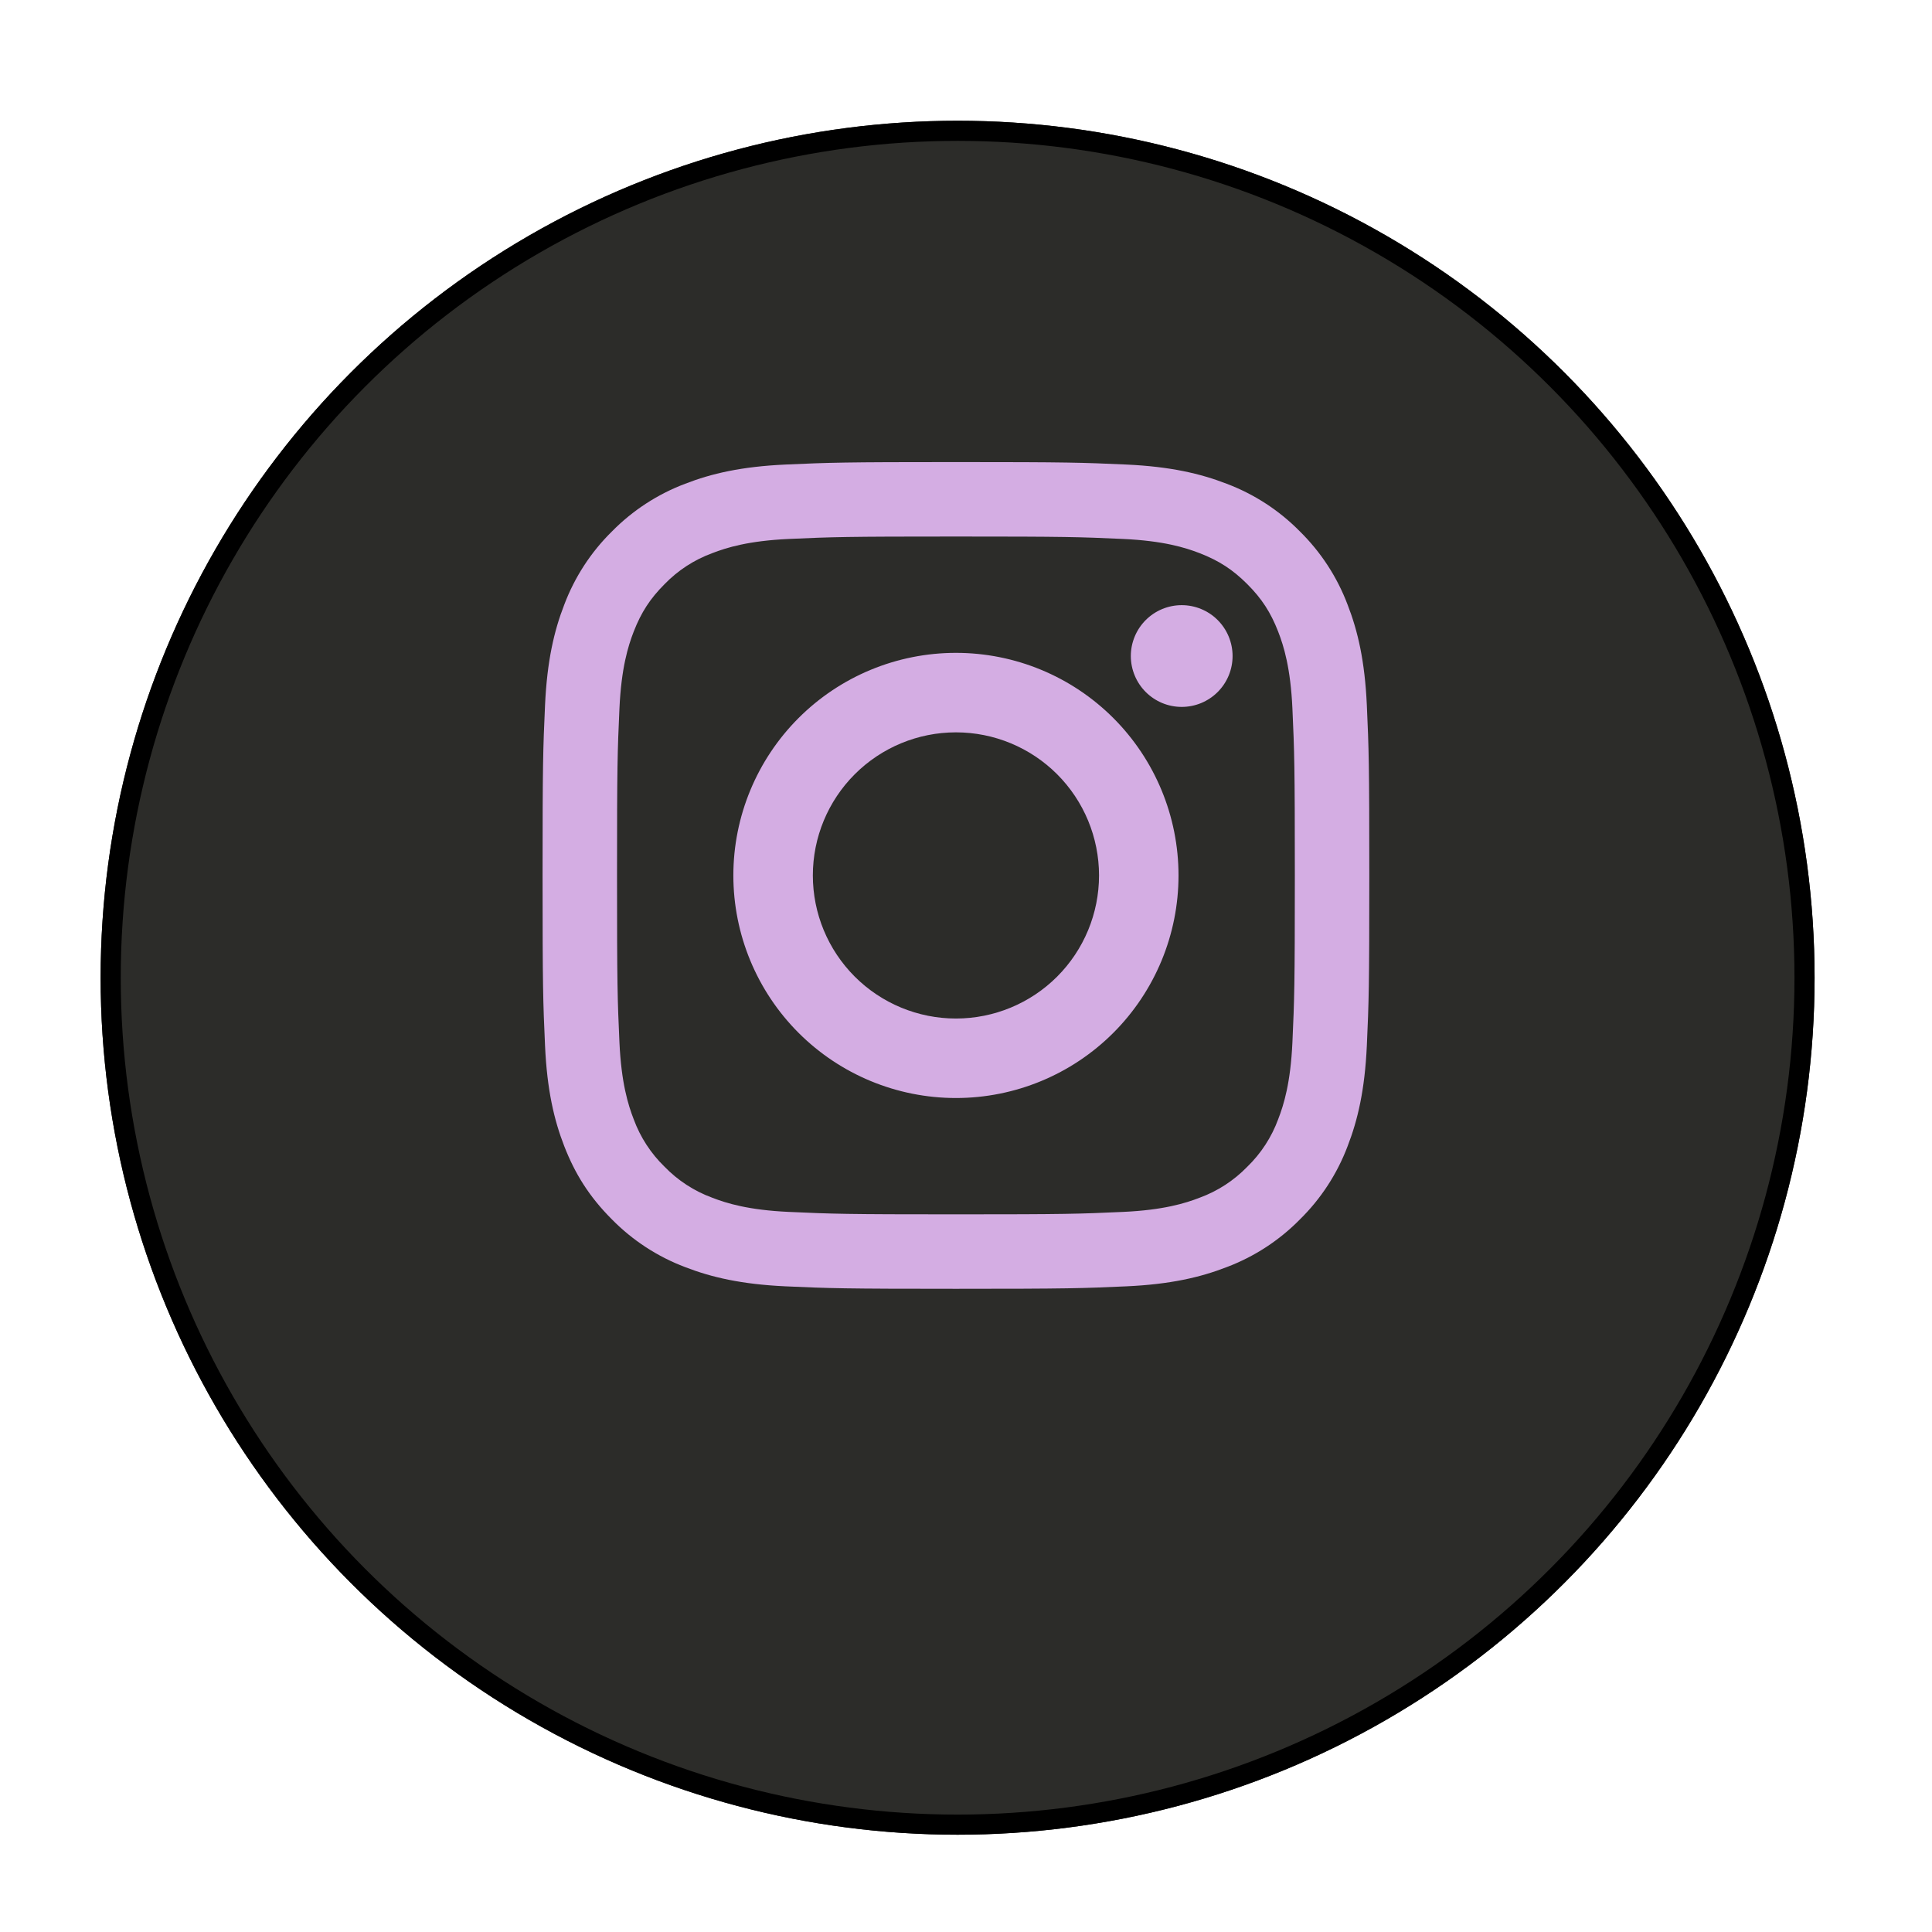 <svg width="96" height="96" viewBox="0 0 96 96" fill="none" xmlns="http://www.w3.org/2000/svg">
<g filter="url(#filter0_dii_4110_5649)">
<circle cx="47.583" cy="43.583" r="42.583" fill="#2C2C29"/>
<circle cx="47.583" cy="43.583" r="42.083" stroke="black"/>
</g>
<g filter="url(#filter1_d_4110_5649)">
<path fill-rule="evenodd" clip-rule="evenodd" d="M47.5 22.96C41.923 22.96 41.223 22.984 39.031 23.083C36.844 23.183 35.351 23.53 34.045 24.038C32.675 24.555 31.434 25.363 30.407 26.407C29.363 27.434 28.555 28.676 28.038 30.046C27.53 31.351 27.184 32.844 27.083 35.031C26.984 37.223 26.96 37.923 26.96 43.5C26.96 49.077 26.984 49.777 27.083 51.969C27.183 54.156 27.53 55.649 28.038 56.954C28.564 58.305 29.265 59.45 30.407 60.592C31.434 61.636 32.675 62.445 34.045 62.962C35.351 63.468 36.844 63.816 39.031 63.917C41.223 64.016 41.923 64.04 47.5 64.04C53.077 64.04 53.777 64.016 55.969 63.917C58.156 63.817 59.649 63.47 60.954 62.962C62.324 62.445 63.565 61.637 64.592 60.592C65.637 59.565 66.445 58.324 66.962 56.954C67.468 55.649 67.816 54.156 67.917 51.969C68.016 49.777 68.04 49.077 68.04 43.5C68.04 37.923 68.016 37.223 67.917 35.031C67.817 32.844 67.47 31.351 66.961 30.046C66.444 28.676 65.636 27.435 64.592 26.407C63.565 25.363 62.324 24.555 60.954 24.038C59.649 23.532 58.156 23.184 55.969 23.083C53.777 22.984 53.077 22.96 47.5 22.96ZM47.5 26.66C52.984 26.66 53.633 26.682 55.8 26.78C57.802 26.872 58.89 27.207 59.614 27.488C60.573 27.861 61.257 28.305 61.976 29.024C62.695 29.743 63.139 30.427 63.512 31.386C63.793 32.11 64.128 33.197 64.219 35.2C64.317 37.365 64.34 38.016 64.34 43.5C64.34 48.984 64.317 49.633 64.219 51.8C64.128 53.803 63.793 54.89 63.512 55.614C63.184 56.507 62.659 57.314 61.976 57.976C61.314 58.659 60.507 59.184 59.614 59.512C58.89 59.793 57.802 60.128 55.8 60.219C53.635 60.318 52.984 60.34 47.5 60.34C42.016 60.34 41.365 60.318 39.2 60.219C37.197 60.128 36.11 59.793 35.386 59.512C34.493 59.184 33.686 58.659 33.024 57.976C32.341 57.314 31.816 56.507 31.488 55.614C31.207 54.89 30.872 53.803 30.78 51.8C30.682 49.635 30.66 48.984 30.66 43.5C30.66 38.016 30.682 37.366 30.78 35.2C30.872 33.197 31.207 32.11 31.488 31.386C31.861 30.427 32.305 29.743 33.024 29.024C33.686 28.341 34.493 27.816 35.386 27.488C36.11 27.207 37.197 26.872 39.2 26.78C41.365 26.682 42.016 26.66 47.5 26.66Z" fill="#D4ADE3"/>
<path fill-rule="evenodd" clip-rule="evenodd" d="M47.5 32.44C44.567 32.44 41.754 33.605 39.68 35.679C37.606 37.754 36.44 40.567 36.44 43.5C36.44 46.433 37.606 49.246 39.68 51.321C41.754 53.395 44.567 54.56 47.5 54.56C50.434 54.56 53.247 53.395 55.321 51.321C57.395 49.246 58.56 46.433 58.56 43.5C58.56 40.567 57.395 37.754 55.321 35.679C53.247 33.605 50.434 32.44 47.5 32.44ZM47.5 50.61C45.615 50.61 43.806 49.861 42.473 48.528C41.139 47.194 40.39 45.386 40.39 43.5C40.39 41.614 41.139 39.806 42.473 38.472C43.806 37.139 45.615 36.39 47.5 36.39C49.386 36.39 51.195 37.139 52.528 38.472C53.861 39.806 54.61 41.614 54.61 43.5C54.61 45.386 53.861 47.194 52.528 48.528C51.195 49.861 49.386 50.61 47.5 50.61ZM61.246 32.598C61.246 32.93 61.181 33.259 61.054 33.565C60.927 33.872 60.741 34.151 60.506 34.386C60.271 34.62 59.993 34.806 59.686 34.934C59.379 35.061 59.05 35.126 58.718 35.126C58.386 35.126 58.058 35.061 57.751 34.934C57.444 34.806 57.166 34.62 56.931 34.386C56.696 34.151 56.51 33.872 56.383 33.565C56.256 33.259 56.19 32.93 56.19 32.598C56.19 31.927 56.457 31.285 56.931 30.81C57.405 30.336 58.048 30.07 58.718 30.07C59.389 30.07 60.032 30.336 60.506 30.81C60.98 31.285 61.246 31.927 61.246 32.598Z" fill="#D4ADE3"/>
</g>
<defs>
<filter id="filter0_dii_4110_5649" x="0" y="-3" width="95.166" height="98.166" filterUnits="userSpaceOnUse" color-interpolation-filters="sRGB">
<feFlood flood-opacity="0" result="BackgroundImageFix"/>
<feColorMatrix in="SourceAlpha" type="matrix" values="0 0 0 0 0 0 0 0 0 0 0 0 0 0 0 0 0 0 127 0" result="hardAlpha"/>
<feMorphology radius="1" operator="dilate" in="SourceAlpha" result="effect1_dropShadow_4110_5649"/>
<feOffset dy="4"/>
<feGaussianBlur stdDeviation="2"/>
<feComposite in2="hardAlpha" operator="out"/>
<feColorMatrix type="matrix" values="0 0 0 0 0 0 0 0 0 0 0 0 0 0 0 0 0 0 0.37 0"/>
<feBlend mode="normal" in2="BackgroundImageFix" result="effect1_dropShadow_4110_5649"/>
<feBlend mode="normal" in="SourceGraphic" in2="effect1_dropShadow_4110_5649" result="shape"/>
<feColorMatrix in="SourceAlpha" type="matrix" values="0 0 0 0 0 0 0 0 0 0 0 0 0 0 0 0 0 0 127 0" result="hardAlpha"/>
<feOffset dx="-2" dy="5"/>
<feGaussianBlur stdDeviation="2"/>
<feComposite in2="hardAlpha" operator="arithmetic" k2="-1" k3="1"/>
<feColorMatrix type="matrix" values="0 0 0 0 1 0 0 0 0 1 0 0 0 0 1 0 0 0 0.25 0"/>
<feBlend mode="normal" in2="shape" result="effect2_innerShadow_4110_5649"/>
<feColorMatrix in="SourceAlpha" type="matrix" values="0 0 0 0 0 0 0 0 0 0 0 0 0 0 0 0 0 0 127 0" result="hardAlpha"/>
<feOffset dx="2" dy="-4"/>
<feGaussianBlur stdDeviation="2"/>
<feComposite in2="hardAlpha" operator="arithmetic" k2="-1" k3="1"/>
<feColorMatrix type="matrix" values="0 0 0 0 0 0 0 0 0 0 0 0 0 0 0 0 0 0 0.25 0"/>
<feBlend mode="normal" in2="effect2_innerShadow_4110_5649" result="effect3_innerShadow_4110_5649"/>
</filter>
<filter id="filter1_d_4110_5649" x="16.96" y="12.96" width="61.08" height="61.08" filterUnits="userSpaceOnUse" color-interpolation-filters="sRGB">
<feFlood flood-opacity="0" result="BackgroundImageFix"/>
<feColorMatrix in="SourceAlpha" type="matrix" values="0 0 0 0 0 0 0 0 0 0 0 0 0 0 0 0 0 0 127 0" result="hardAlpha"/>
<feOffset/>
<feGaussianBlur stdDeviation="5"/>
<feComposite in2="hardAlpha" operator="out"/>
<feColorMatrix type="matrix" values="0 0 0 0 0.498 0 0 0 0 0.243 0 0 0 0 0.541 0 0 0 1 0"/>
<feBlend mode="normal" in2="BackgroundImageFix" result="effect1_dropShadow_4110_5649"/>
<feBlend mode="normal" in="SourceGraphic" in2="effect1_dropShadow_4110_5649" result="shape"/>
</filter>
</defs>
</svg>
